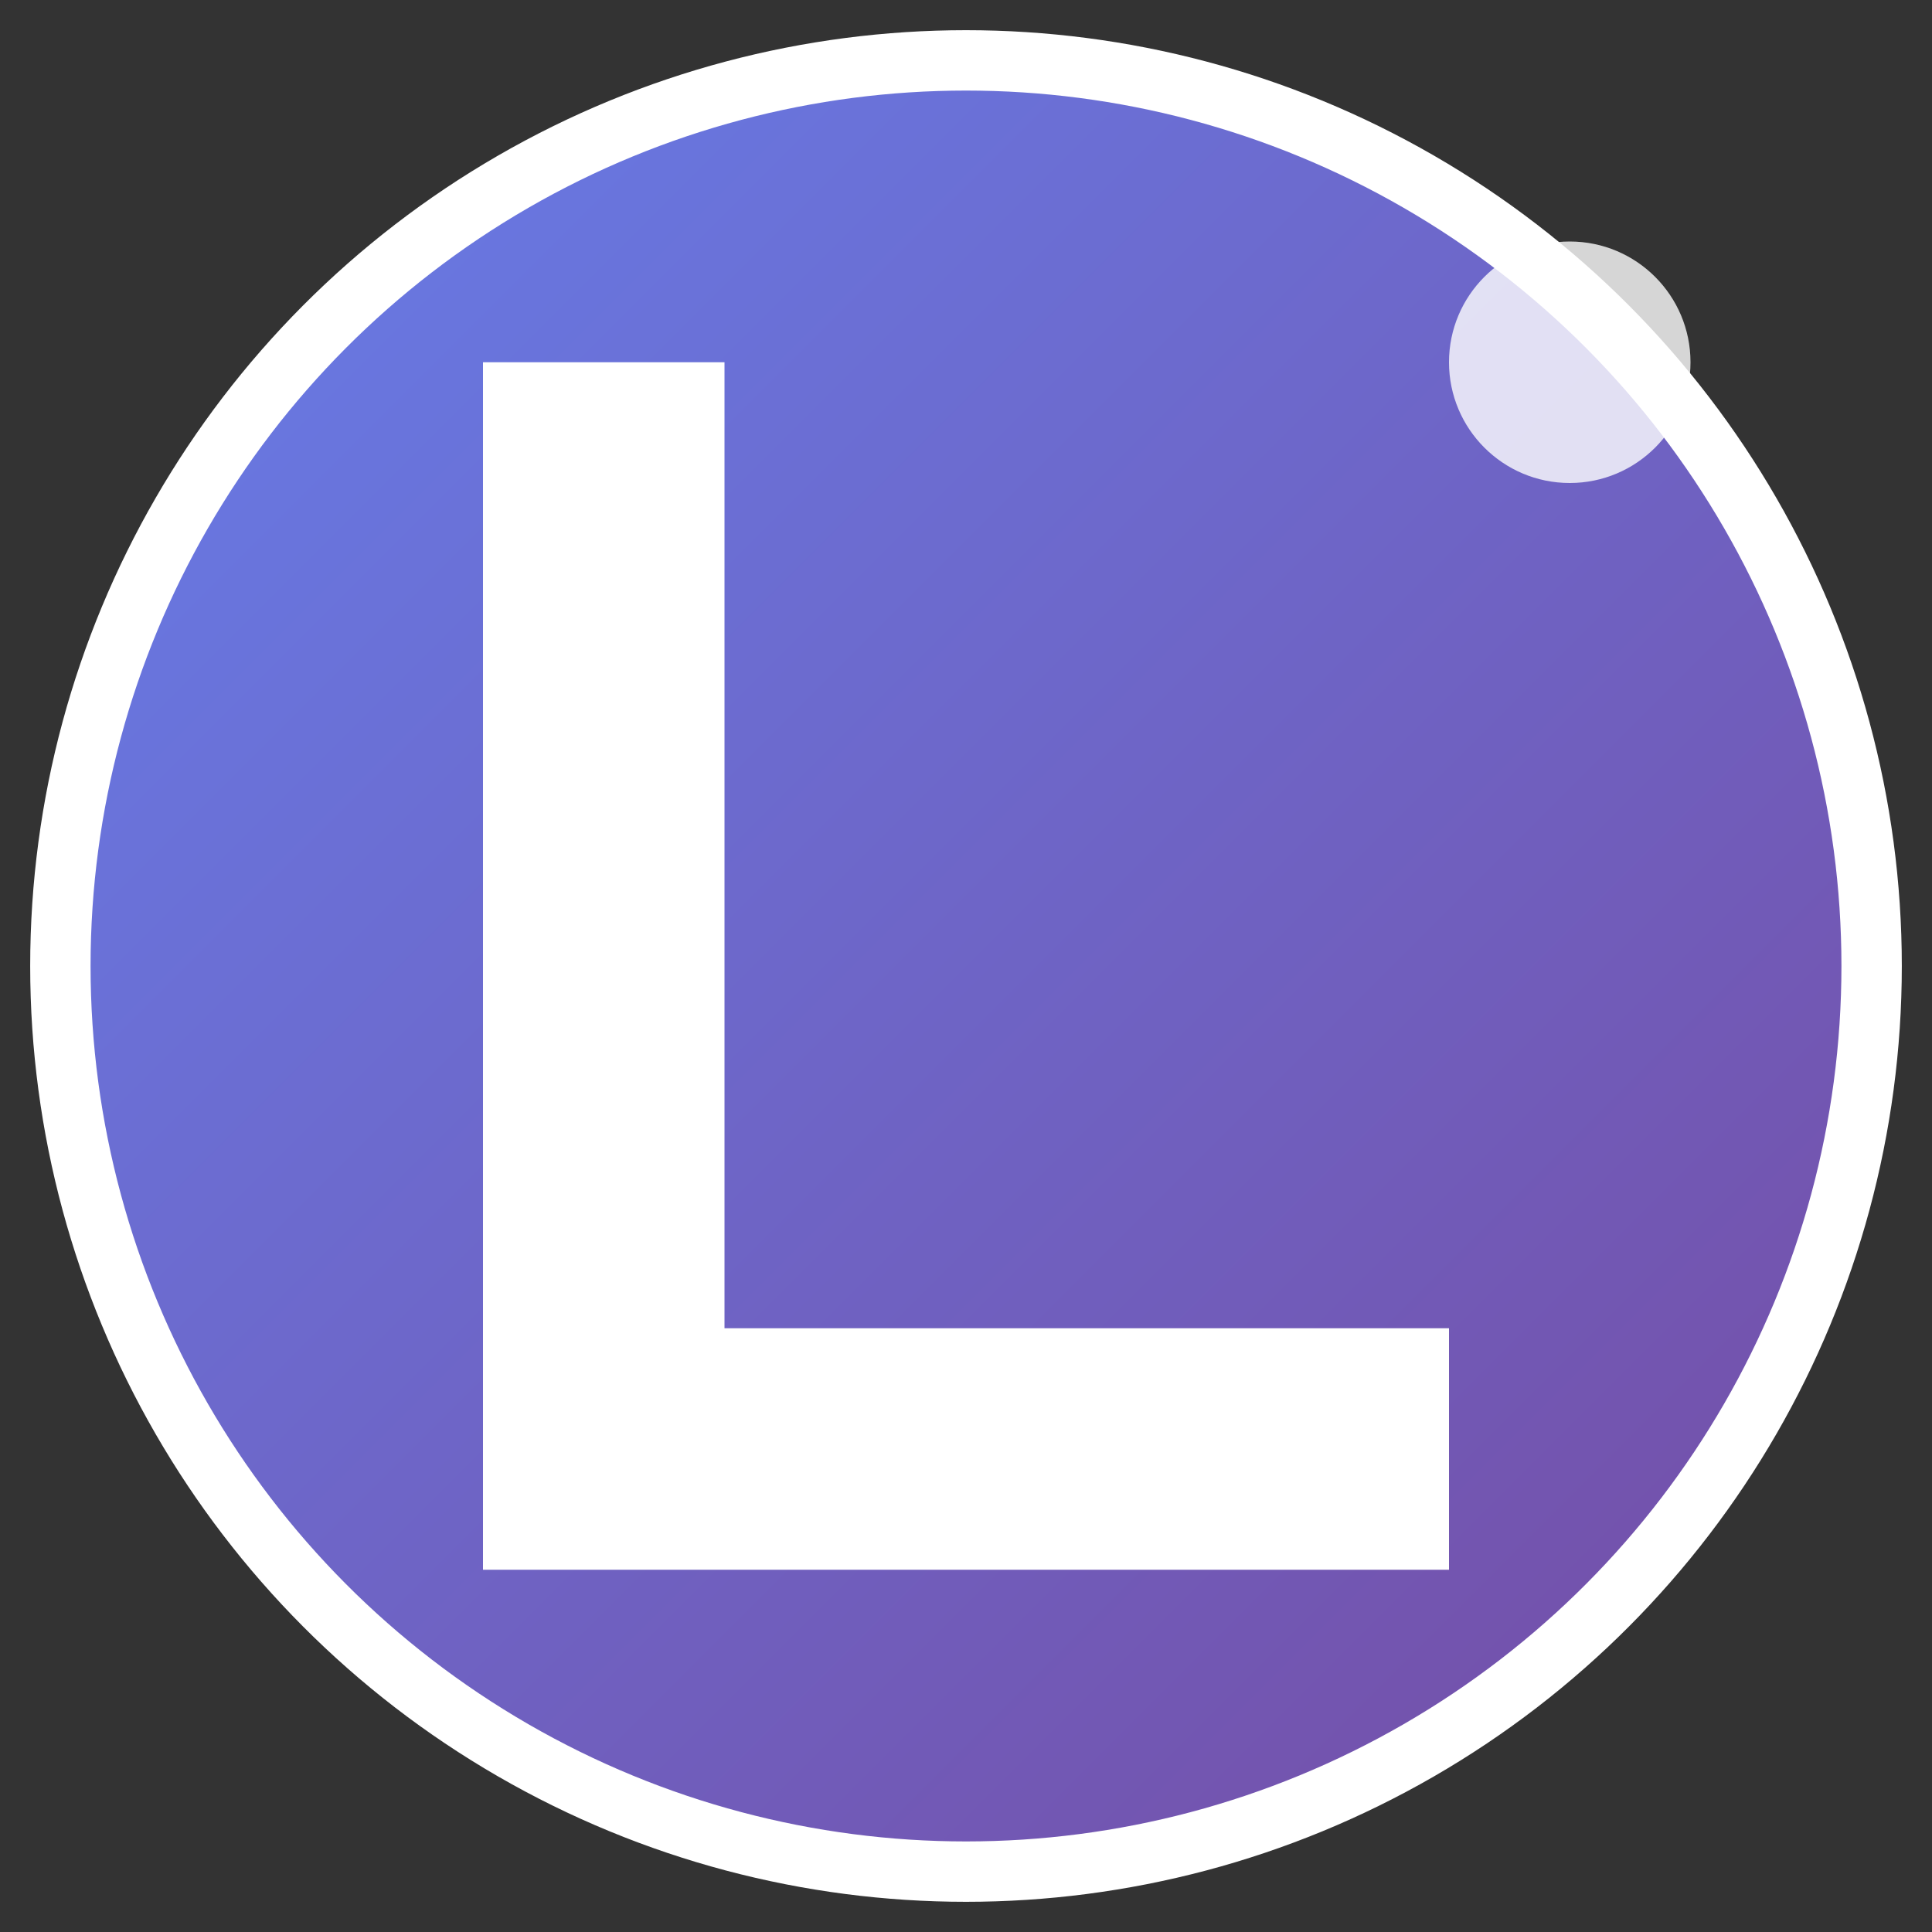 <svg width="32" height="32" viewBox="0 0 32 32" fill="none" xmlns="http://www.w3.org/2000/svg">
  <rect x="0" y="0" width="32" height="32" fill="#333333" stroke="none"/>
  <defs>
    <linearGradient id="faviconGradient" x1="0%" y1="0%" x2="100%" y2="100%">
      <stop offset="0%" style="stop-color:#667eea;stop-opacity:1" />
      <stop offset="100%" style="stop-color:#764ba2;stop-opacity:1" />
    </linearGradient>
  </defs>
  
  <!-- Background circle -->
  <circle cx="16" cy="16" r="15" fill="url(#faviconGradient)" stroke="white" stroke-width="1"/>
  
  <!-- Loom icon - stylized "L" -->
  <path d="M8 6 L8 26 L24 26 L24 22 L12 22 L12 6 Z" fill="white"/>
  
  <!-- Decorative element -->
  <circle cx="26" cy="6" r="2" fill="white" opacity="0.8"/>
</svg>
